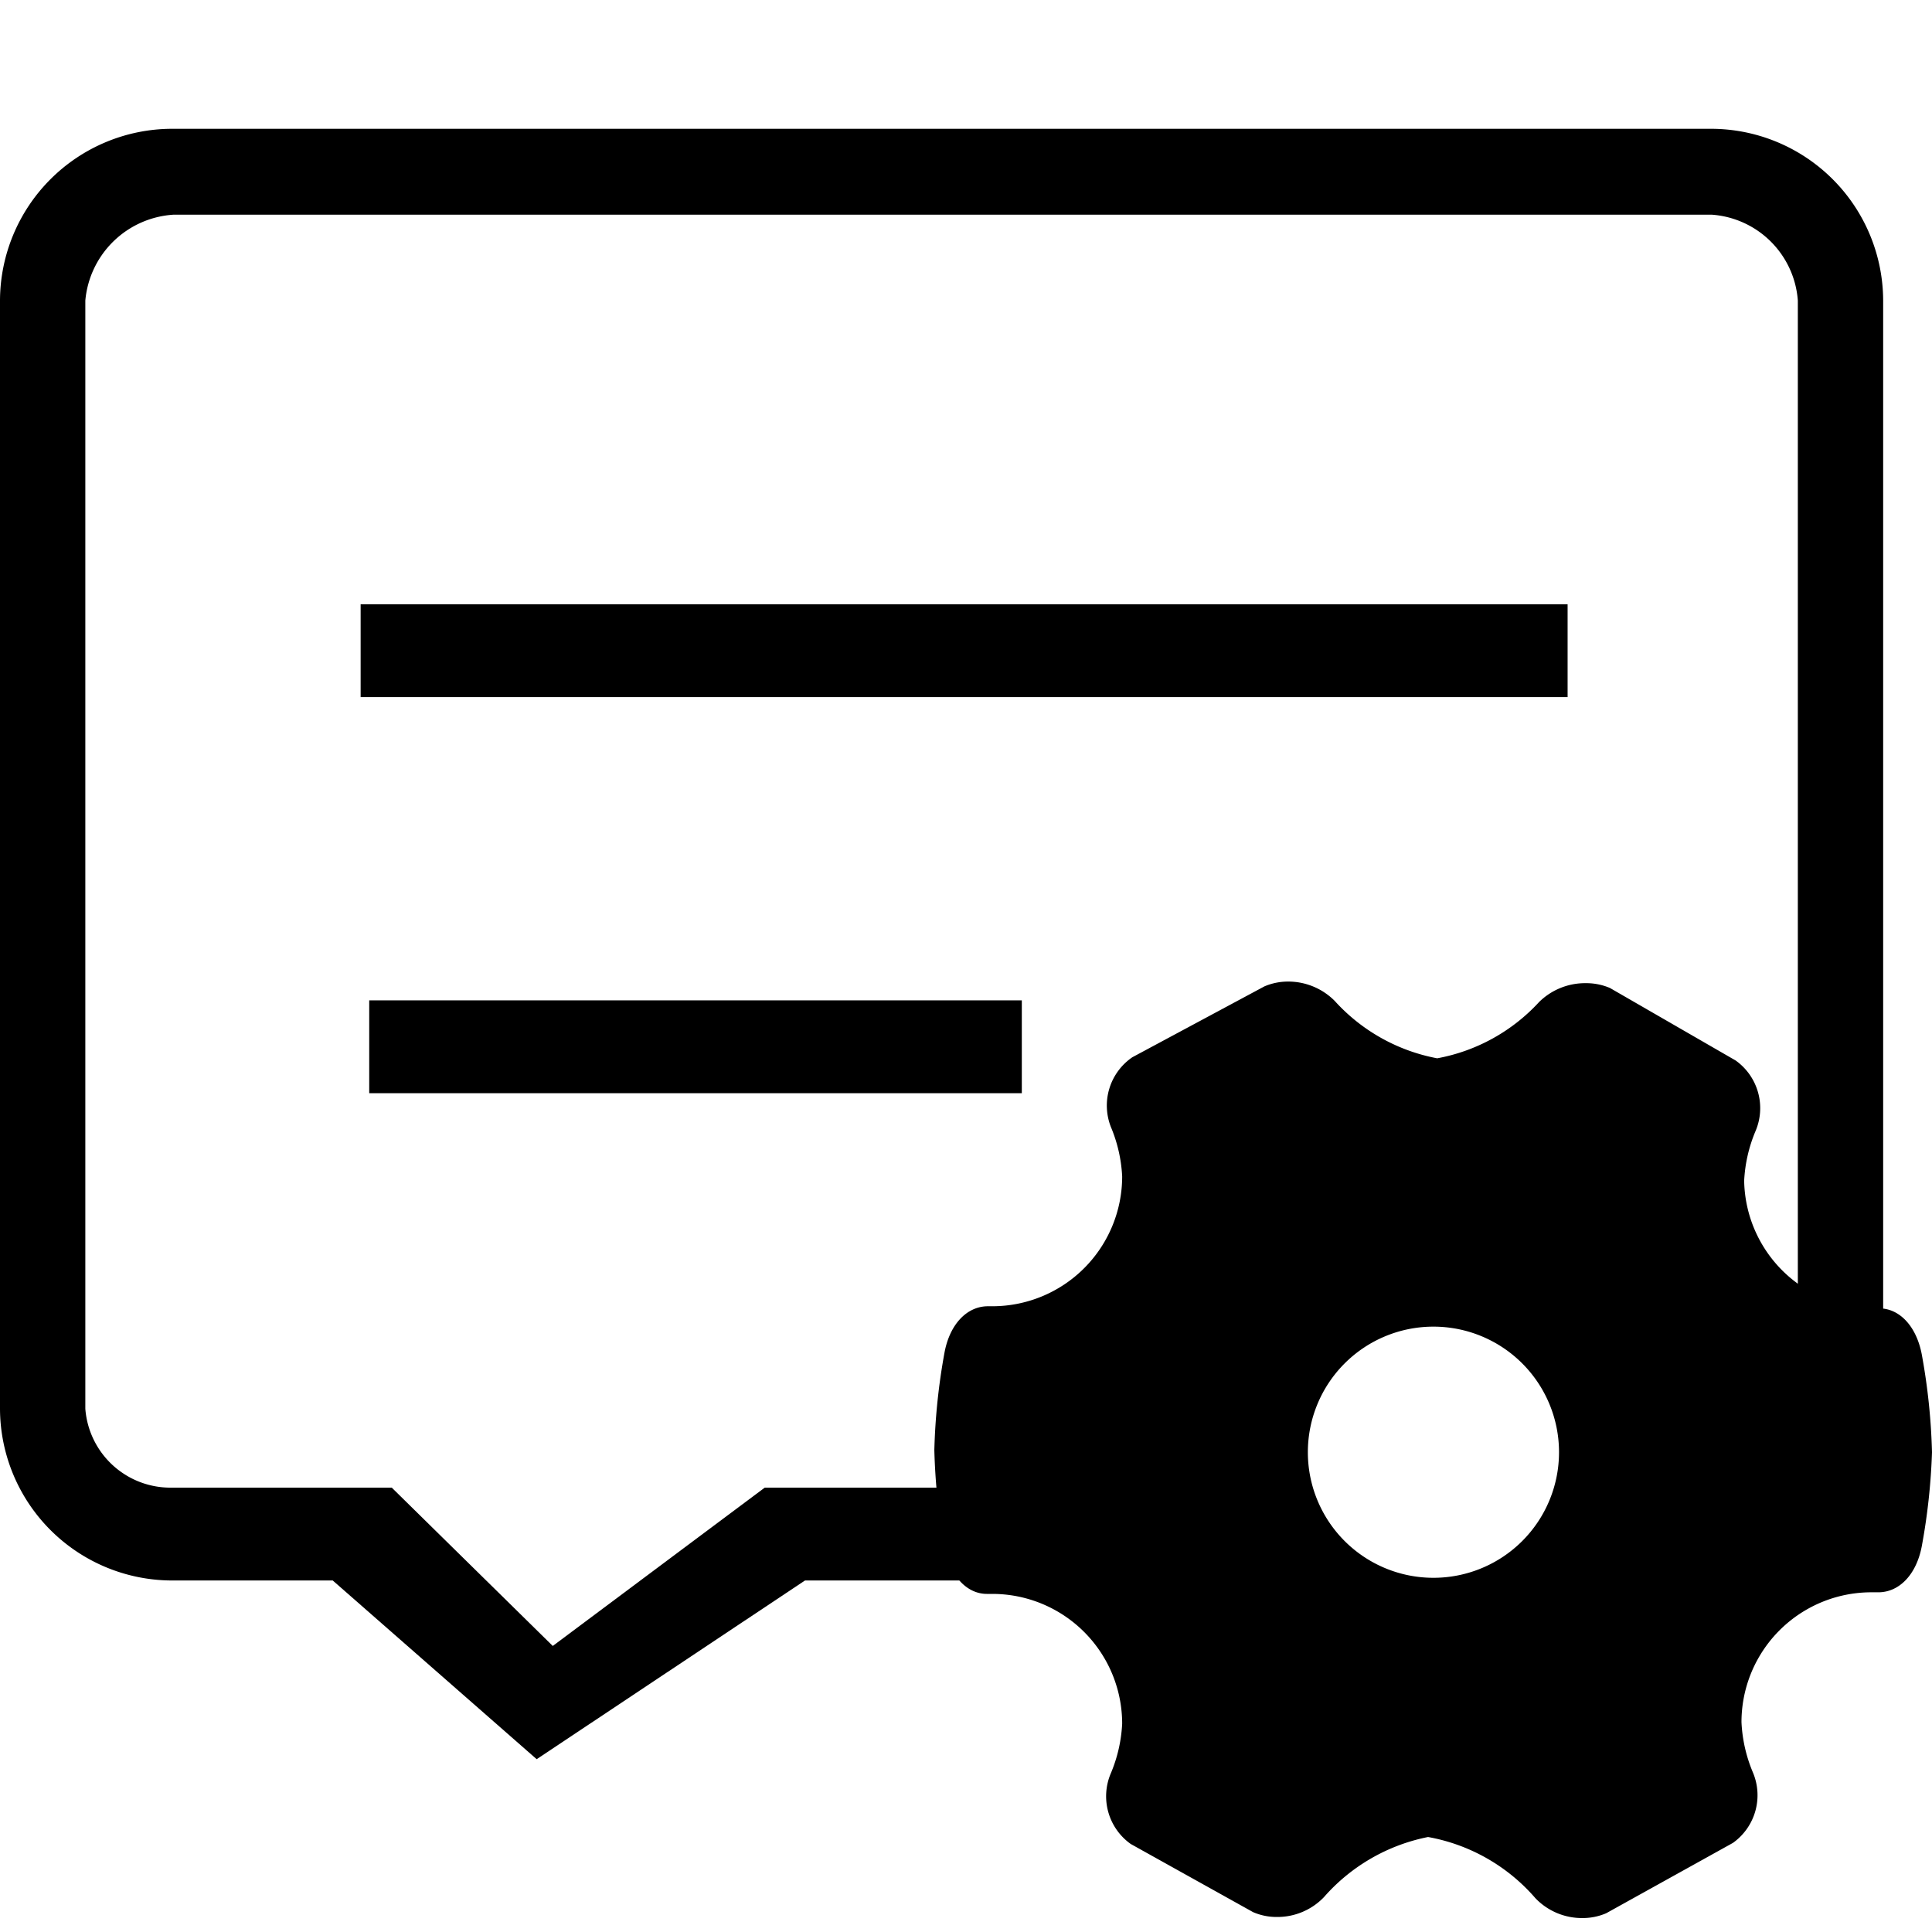 <?xml version="1.0" standalone="no"?><!DOCTYPE svg PUBLIC "-//W3C//DTD SVG 1.1//EN" "http://www.w3.org/Graphics/SVG/1.1/DTD/svg11.dtd"><svg class="icon" width="32px" height="32.00px" viewBox="0 0 1024 1024" version="1.1" xmlns="http://www.w3.org/2000/svg"><path d="M195.698 530.204h345.884v49.209H195.698zM191.147 320.284h639.716v49.209H191.147z"  /><path d="M907.093 68.267H91.022A91.307 91.307 0 0 0 0 159.289v587.378a91.307 91.307 0 0 0 91.022 91.022h85.333l108.089 94.72 142.222-94.72h188.587v-49.209h-209.92l-112.356 83.911-85.333-83.911H91.022a45.227 45.227 0 0 1-45.796-41.813V159.289A50.062 50.062 0 0 1 92.16 113.778h814.933a49.209 49.209 0 0 1 45.796 45.511v587.378a45.511 45.511 0 0 1-45.796 41.813h-13.653v49.209h13.653a91.307 91.307 0 0 0 91.022-91.022V159.289a91.307 91.307 0 0 0-91.022-91.022z"  /><path d="M1018.596 717.938c-2.844-15.076-11.947-24.747-23.04-24.462h-2.276A68.836 68.836 0 0 1 924.444 625.778a77.653 77.653 0 0 1 5.973-26.169 31.004 31.004 0 0 0-10.524-37.547L853.333 523.662a31.858 31.858 0 0 0-12.8-2.56 34.702 34.702 0 0 0-24.747 9.956 97.28 97.28 0 0 1-54.044 29.867 97.564 97.564 0 0 1-54.329-30.436 34.702 34.702 0 0 0-24.747-10.24 31.858 31.858 0 0 0-12.516 2.56L600.178 560.356a31.004 31.004 0 0 0-11.378 36.978 77.653 77.653 0 0 1 5.973 26.169 68.836 68.836 0 0 1-68.836 68.836h-2.276c-11.093 0-20.196 9.387-23.04 24.462a333.653 333.653 0 0 0-5.404 51.769 333.938 333.938 0 0 0 5.404 51.769c2.844 14.791 11.662 24.462 22.471 24.462h2.844a68.836 68.836 0 0 1 68.836 68.836 77.653 77.653 0 0 1-5.973 26.169 31.004 31.004 0 0 0 10.524 37.547l64.853 36.124a31.289 31.289 0 0 0 12.8 2.56 34.133 34.133 0 0 0 24.747-10.524 98.987 98.987 0 0 1 55.182-31.858 98.133 98.133 0 0 1 56.889 32.427 34.133 34.133 0 0 0 25.031 10.524 31.289 31.289 0 0 0 12.516-2.56l67.129-37.262a31.004 31.004 0 0 0 10.524-37.547 77.653 77.653 0 0 1-5.973-26.453 68.836 68.836 0 0 1 68.836-68.836H995.556c11.093 0 20.196-9.387 23.04-24.462a333.938 333.938 0 0 0 5.404-49.778 333.938 333.938 0 0 0-5.404-51.769z m-258.844 118.329a66.56 66.56 0 1 1 66.56-66.56 66.56 66.56 0 0 1-66.56 66.56z"  /></svg>